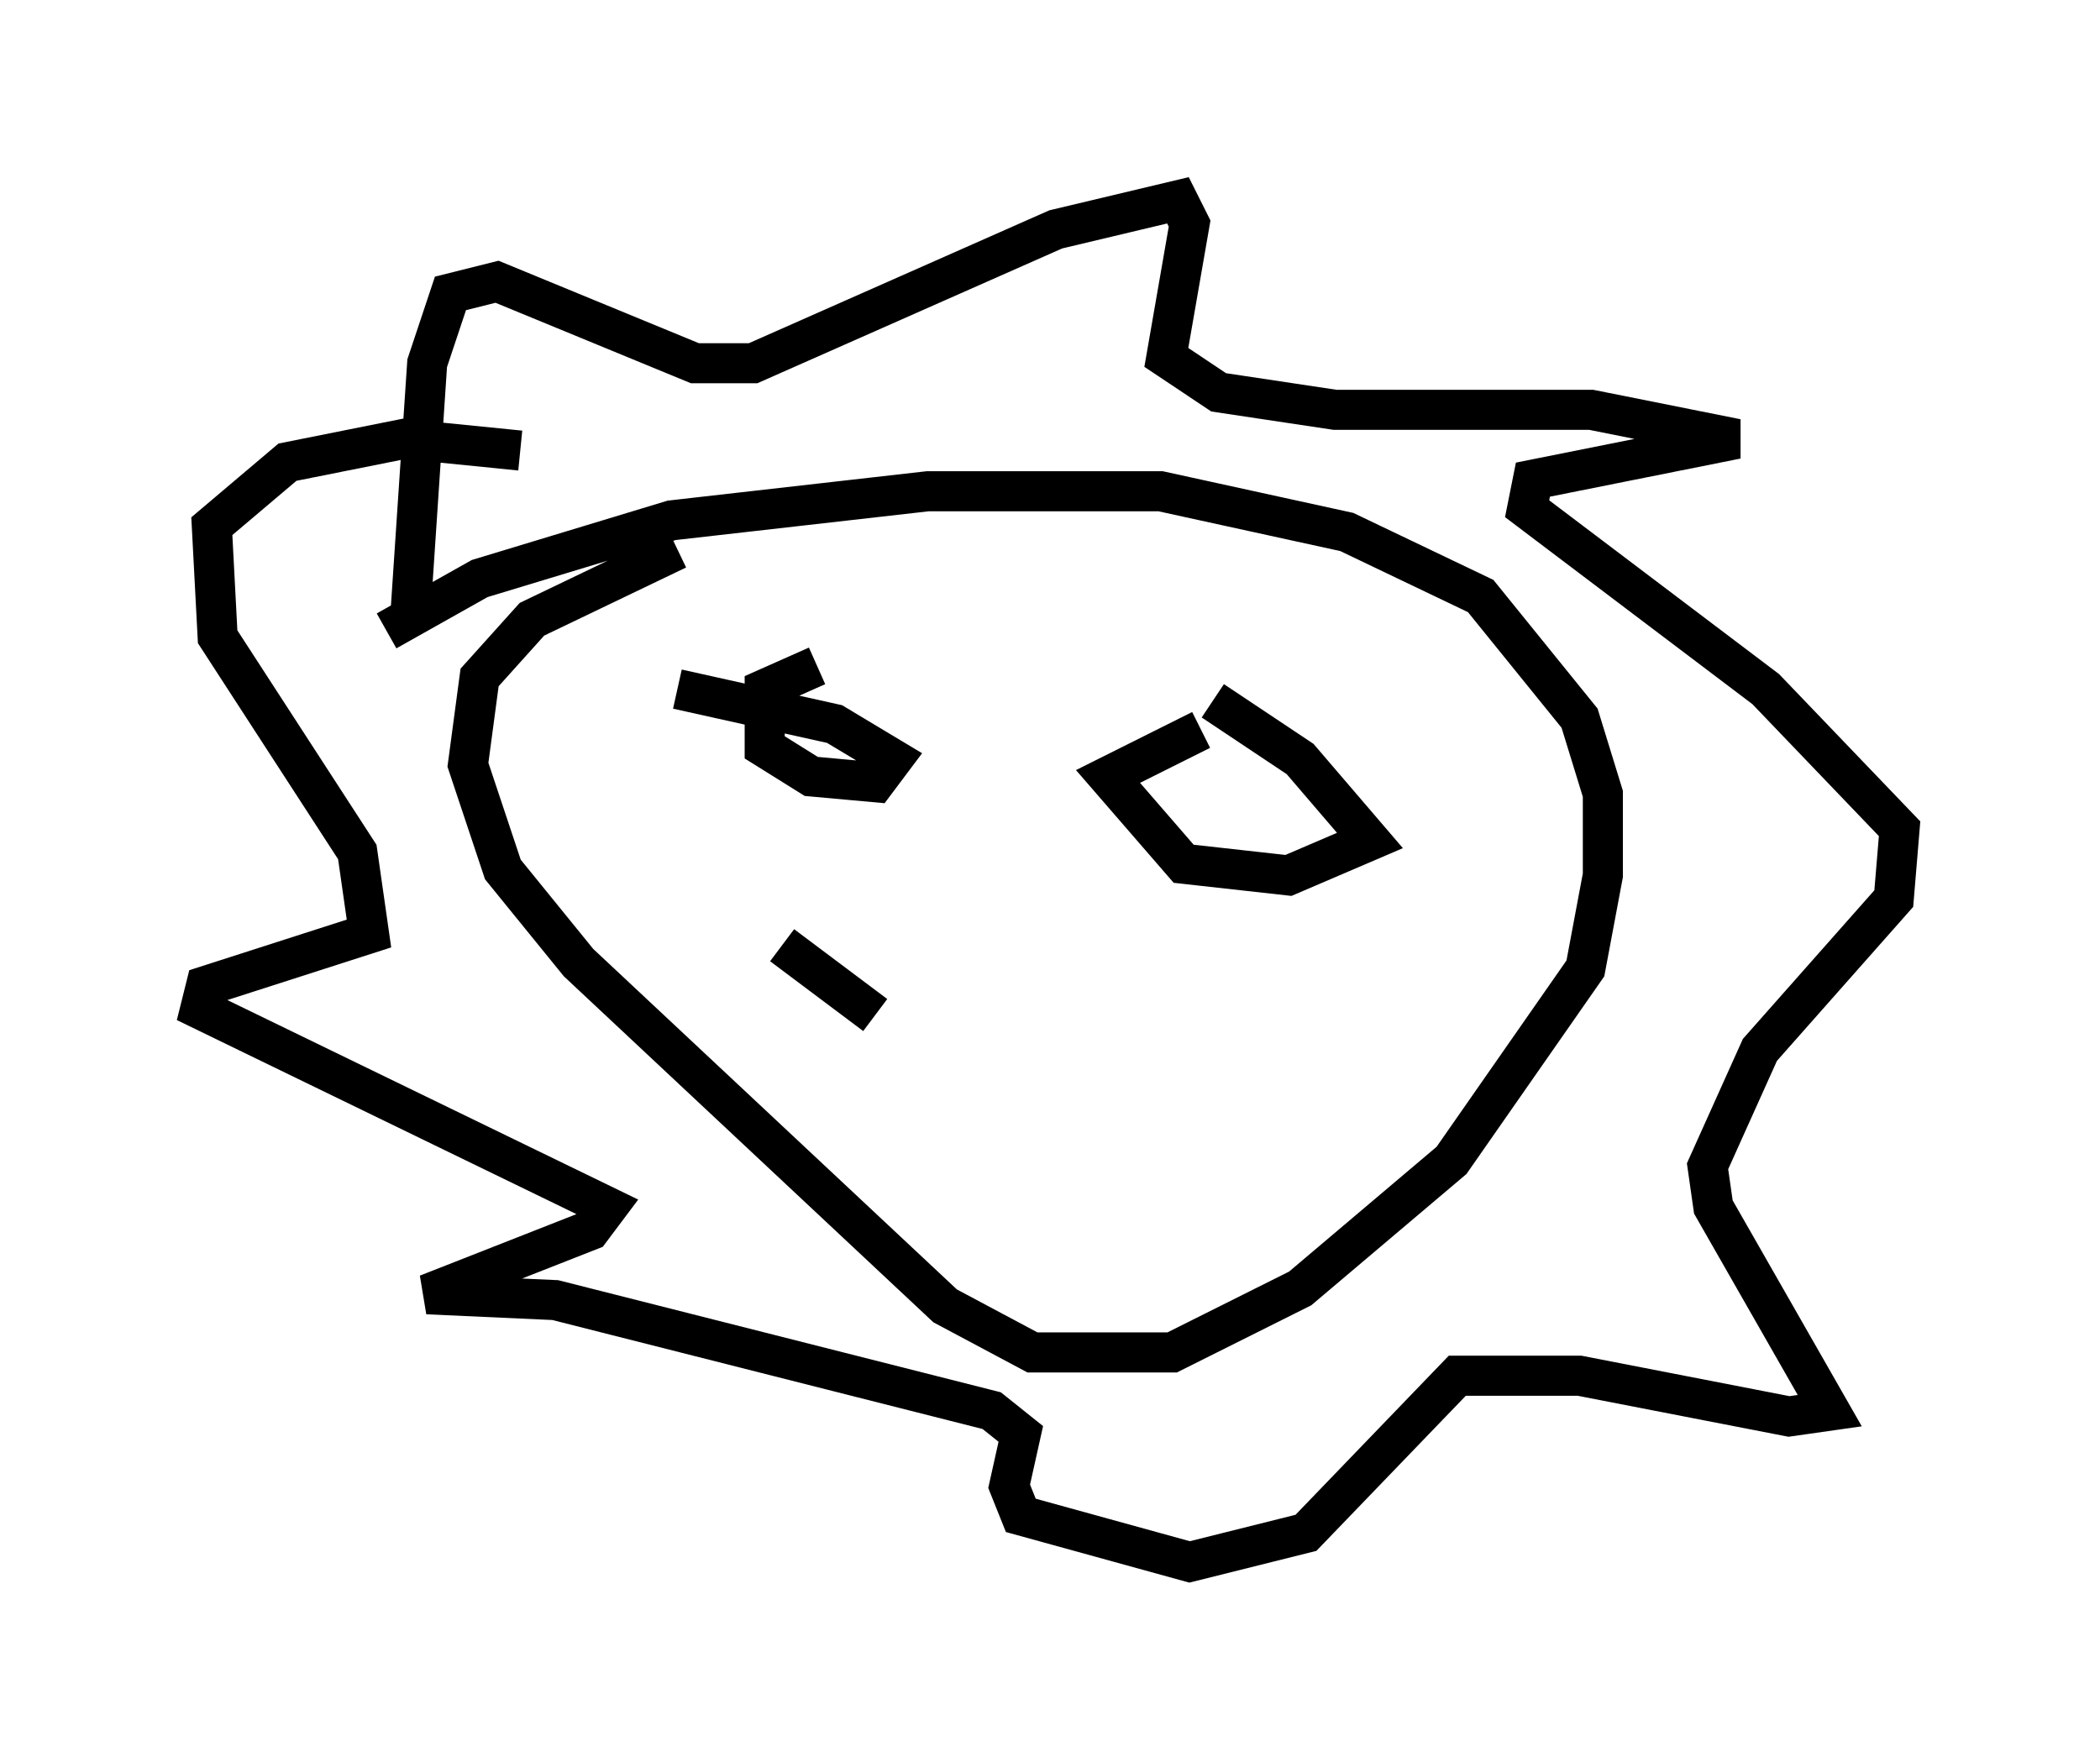<?xml version="1.0" encoding="utf-8" ?>
<svg baseProfile="full" height="43.989" version="1.1" width="52.413" xmlns="http://www.w3.org/2000/svg" xmlns:ev="http://www.w3.org/2001/xml-events" xmlns:xlink="http://www.w3.org/1999/xlink"><defs /><rect fill="white" height="43.989" width="52.413" x="0" y="0" /><path d="M30.419, 14.151 m0.0, 0.0 m-20.771, 1.598 l2.324, -1.307 4.793, -1.453 l6.391, -0.726 5.81, 0.0 l4.648, 1.017 3.341, 1.598 l2.469, 3.05 0.581, 1.888 l0.0, 2.034 -0.436, 2.324 l-3.341, 4.793 -3.777, 3.196 l-3.196, 1.598 -3.486, 0.0 l-2.179, -1.162 -9.151, -8.57 l-1.888, -2.324 -0.872, -2.615 l0.291, -2.179 1.307, -1.453 l3.631, -1.743 m-6.682, 1.888 l0.436, -6.536 0.581, -1.743 l1.162, -0.291 4.939, 2.034 l1.453, 0.0 7.553, -3.341 l3.05, -0.726 0.291, 0.581 l-0.581, 3.341 1.307, 0.872 l2.905, 0.436 6.391, 0.0 l3.631, 0.726 -5.084, 1.017 l-0.145, 0.726 5.955, 4.503 l3.341, 3.486 -0.145, 1.743 l-3.341, 3.777 -1.307, 2.905 l0.145, 1.017 2.905, 5.084 l-1.017, 0.145 -5.229, -1.017 l-3.05, 0.0 -3.777, 3.922 l-2.905, 0.726 -4.212, -1.162 l-0.291, -0.726 0.291, -1.307 l-0.726, -0.581 -10.894, -2.76 l-3.196, -0.145 4.067, -1.598 l0.436, -0.581 -10.168, -4.939 l0.145, -0.581 4.067, -1.307 l-0.291, -2.034 -3.486, -5.374 l-0.145, -2.76 1.888, -1.598 l2.905, -0.581 2.905, 0.291 m3.922, 5.955 l3.922, 0.872 1.453, 0.872 l-0.436, 0.581 -1.598, -0.145 l-1.162, -0.726 0.0, -1.453 l1.307, -0.581 m9.877, 0.872 l2.179, 1.453 1.743, 2.034 l-2.034, 0.872 -2.615, -0.291 l-1.888, -2.179 2.324, -1.162 m-10.458, 5.374 l2.324, 1.743 " fill="none" stroke="black" stroke-width="1" /></svg>